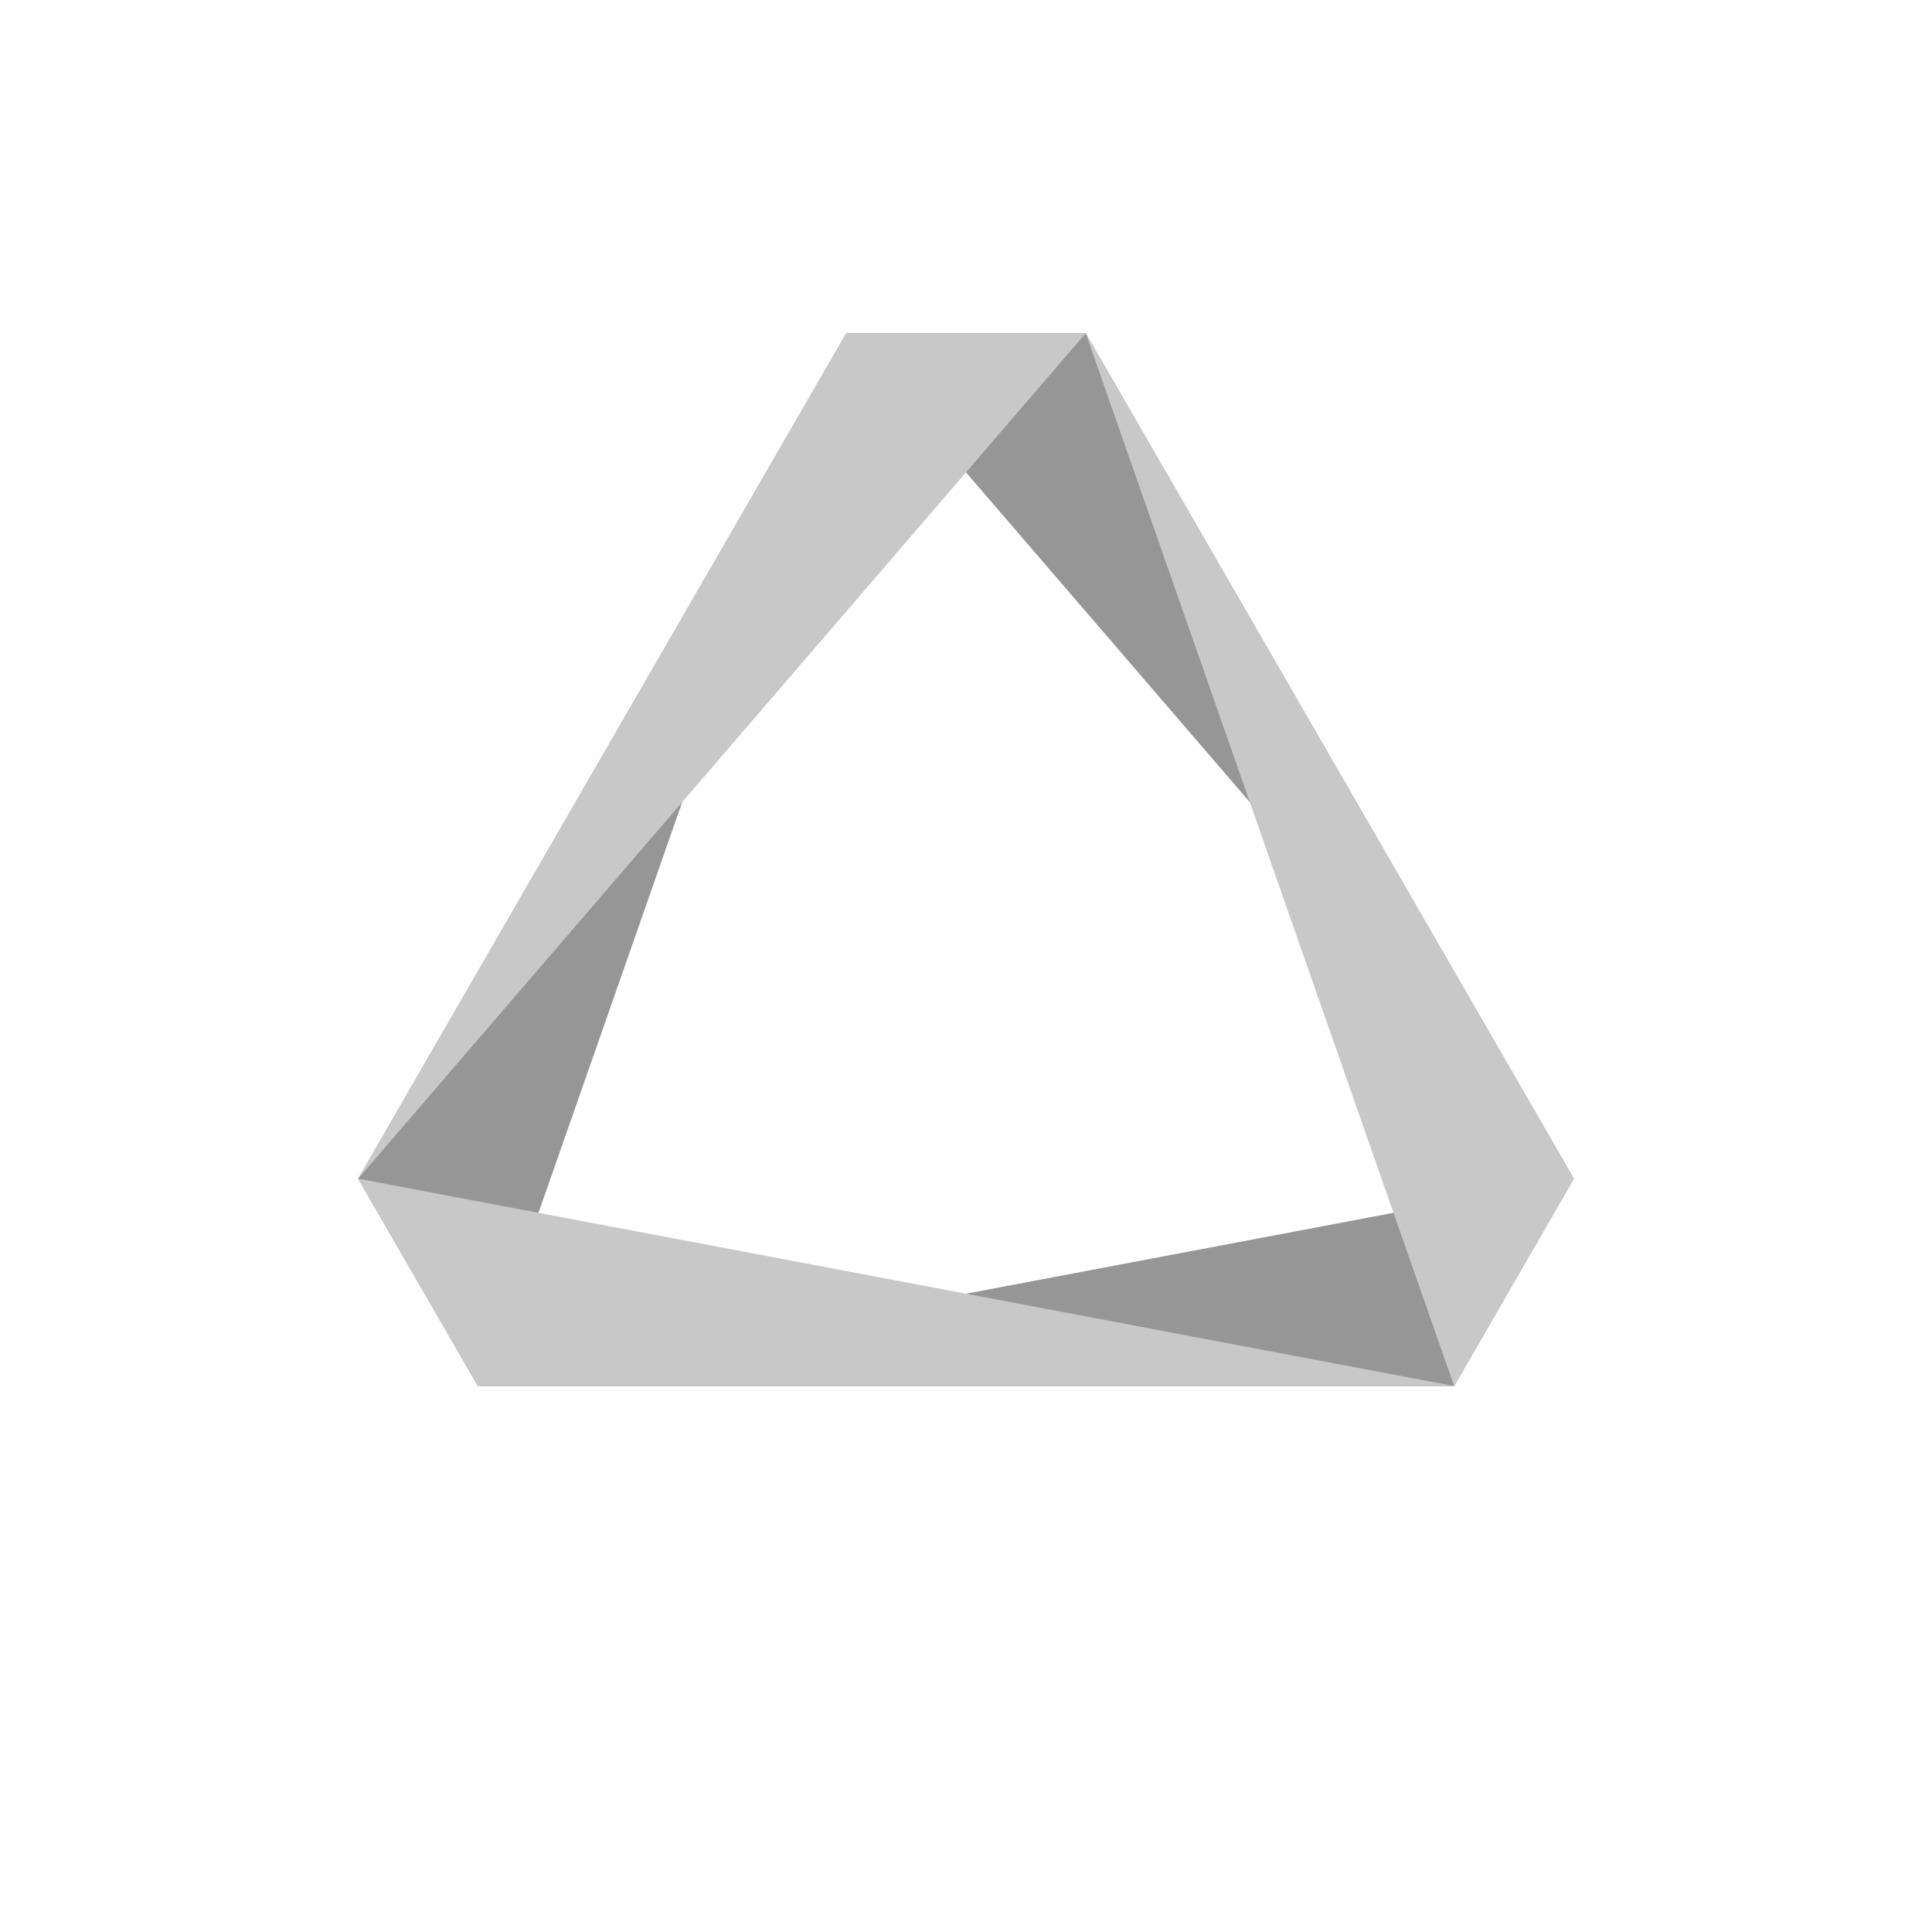 <?xml version="1.0"?>
<!DOCTYPE svg PUBLIC '-//W3C//DTD SVG 1.0//EN'
          'http://www.w3.org/TR/2001/REC-SVG-20010904/DTD/svg10.dtd'>
<svg xmlns:xlink="http://www.w3.org/1999/xlink" style="fill-opacity:1; color-rendering:auto; color-interpolation:auto; text-rendering:auto; stroke:black; stroke-linecap:square; stroke-miterlimit:10; shape-rendering:auto; stroke-opacity:1; fill:black; stroke-dasharray:none; font-weight:normal; stroke-width:1; font-family:'Dialog'; font-style:normal; stroke-linejoin:miter; font-size:12px; stroke-dashoffset:0; image-rendering:auto;" width="700" height="700" xmlns="http://www.w3.org/2000/svg"
><!--Generated by the Batik Graphics2D SVG Generator--><defs id="genericDefs"
  /><g
  ><g style="fill:rgb(150,150,150); stroke-linecap:round; stroke-linejoin:bevel; stroke:rgb(150,150,150);" transform="translate(350,350)"
    ><path style="stroke:none;" d="M176.858 152.199 L-176.858 152.199 L220.237 77.064 Z"
    /></g
    ><g style="fill:rgb(150,150,150); stroke-linecap:round; stroke-linejoin:bevel; stroke:rgb(150,150,150);" transform="translate(350,350)"
    ><path style="stroke:none;" d="M-220.237 77.064 L-43.379 -229.263 L-176.858 152.199 Z"
      /><path style="stroke:none;" d="M43.379 -229.263 L220.237 77.064 L-43.379 -229.263 Z"
      /><path d="M176.858 152.199 L-176.858 152.199 L-220.237 77.064 Z" style="fill:rgb(200,200,200); stroke:none;"
      /><path d="M-220.237 77.064 L-43.379 -229.263 L43.379 -229.263 Z" style="fill:rgb(200,200,200); stroke:none;"
      /><path d="M43.379 -229.263 L220.237 77.064 L176.858 152.199 Z" style="fill:rgb(200,200,200); stroke:none;"
    /></g
  ></g
></svg
>

